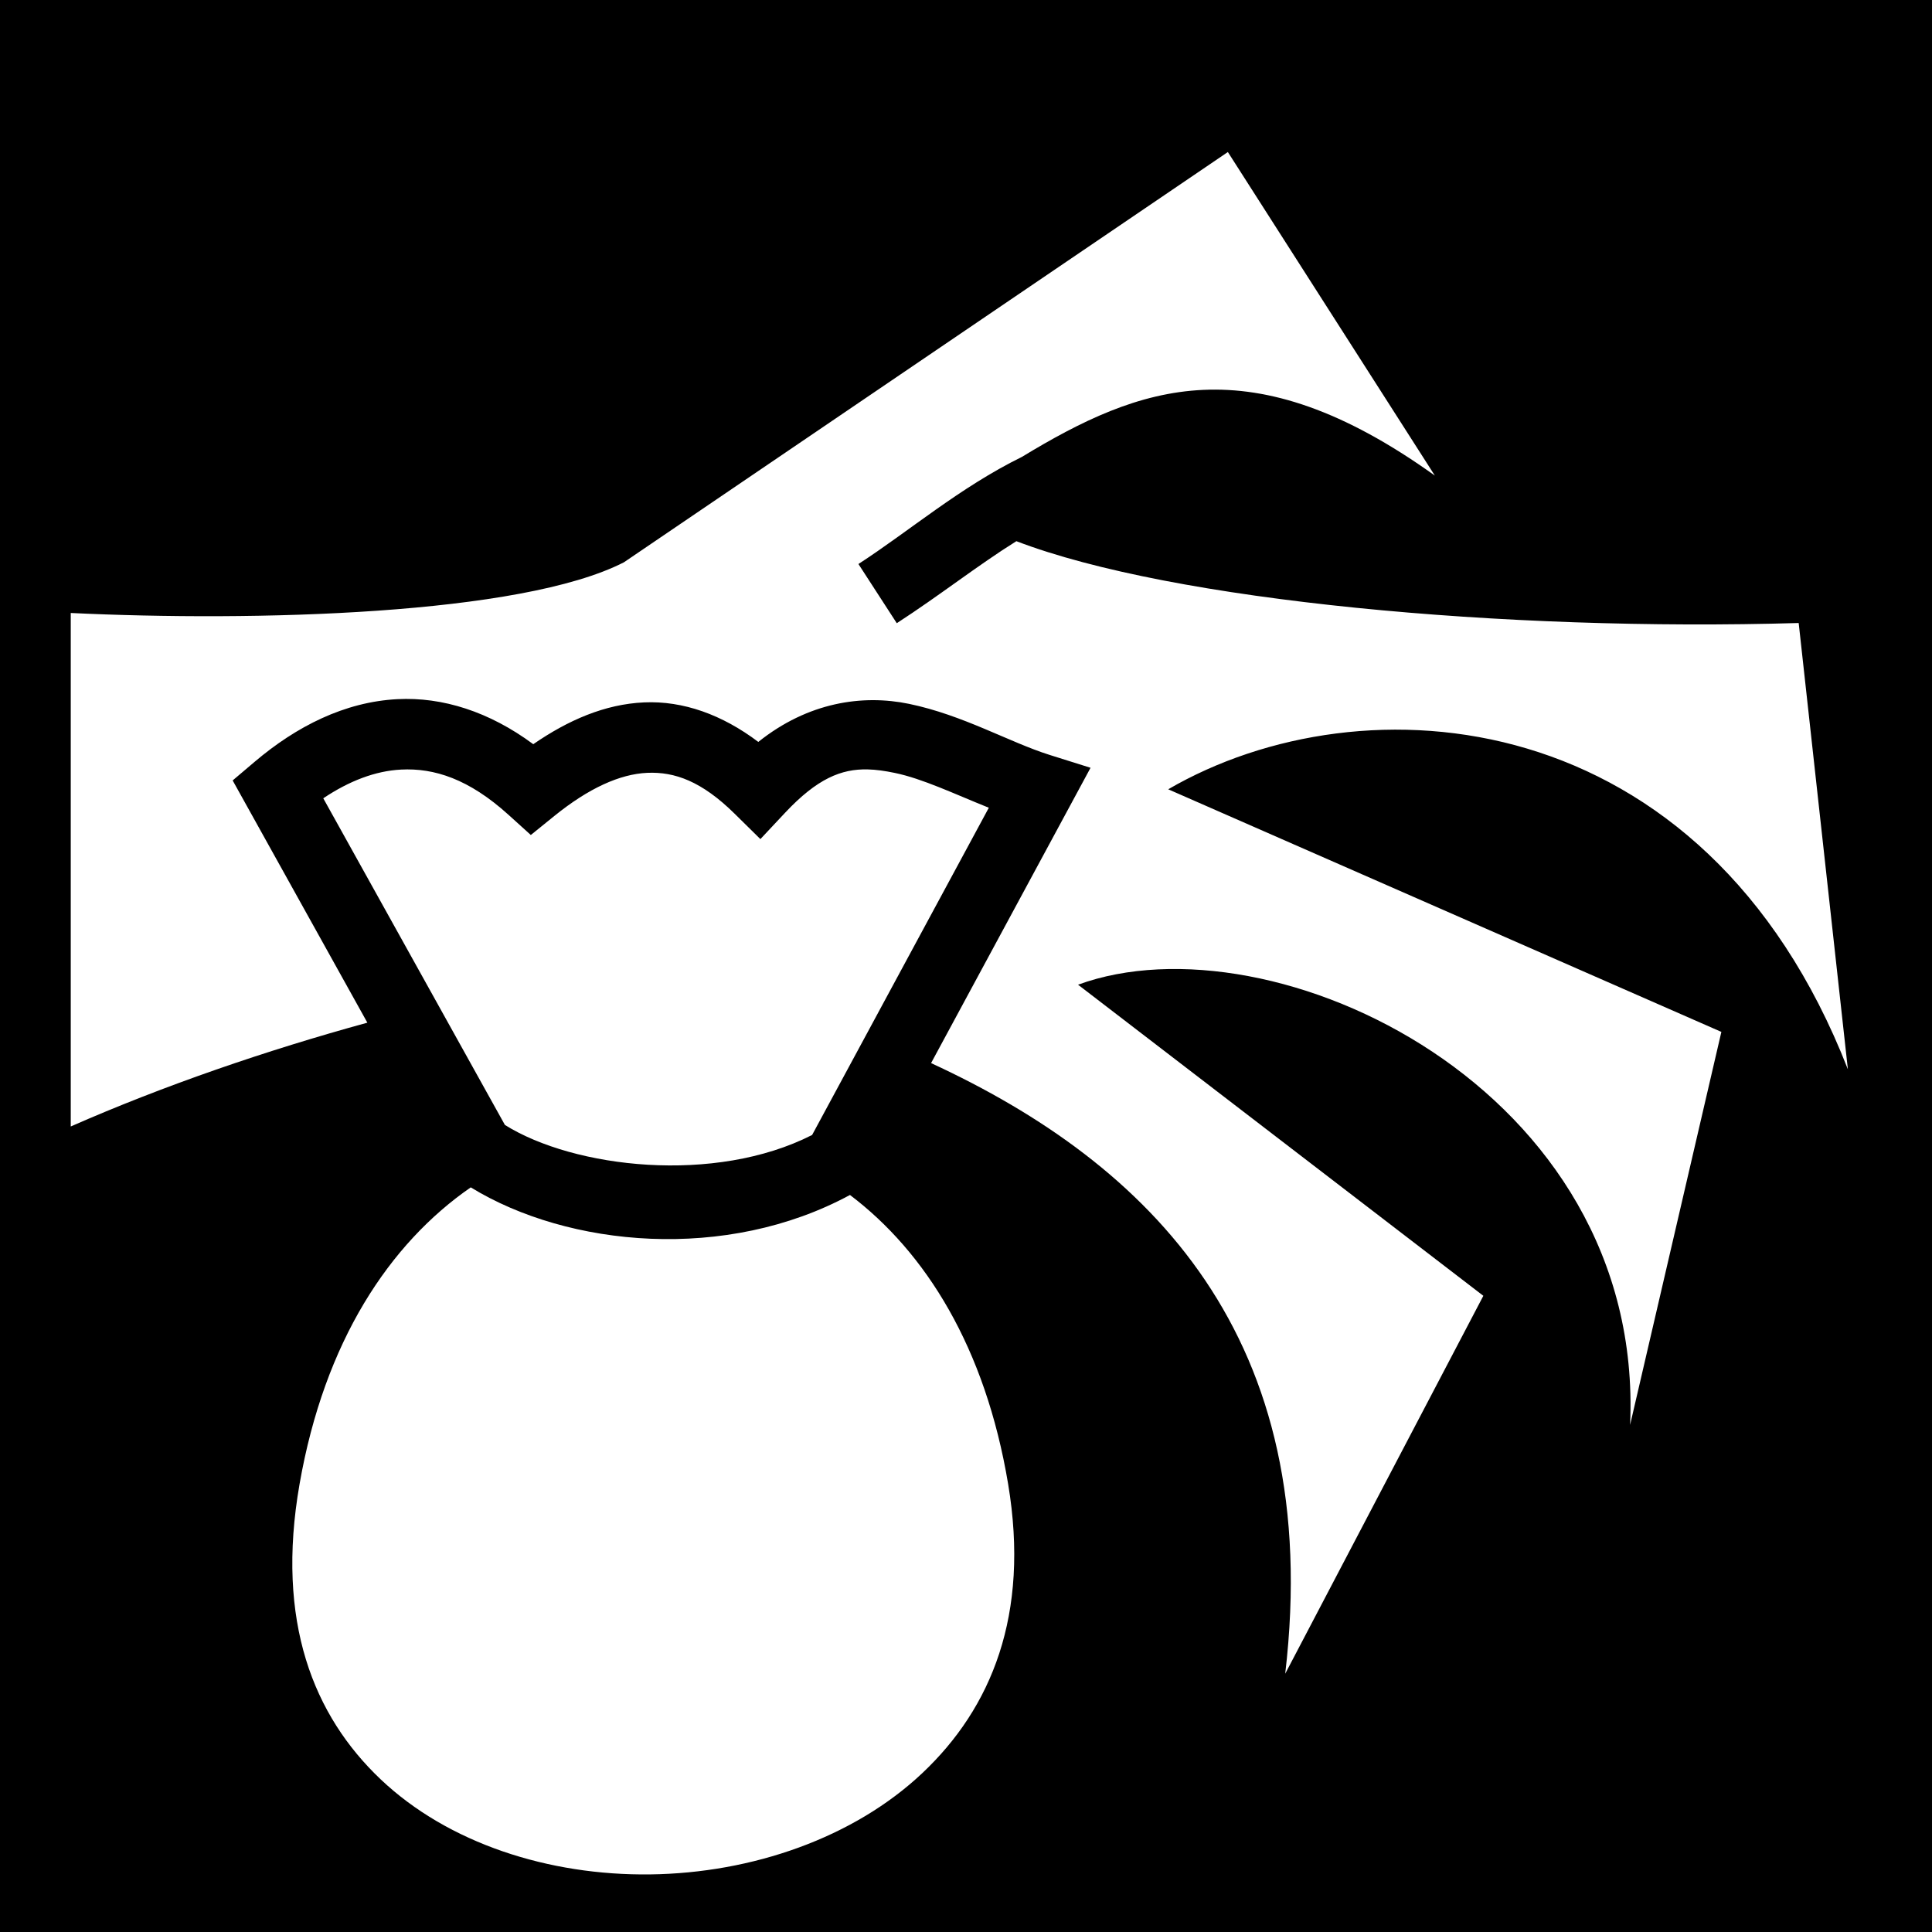 <svg xmlns="http://www.w3.org/2000/svg" viewBox="0 0 512 512"><path d="M0 0h512v512H0z"/><path fill="#fff" d="M325.396 40.29 165.34 149.017c-27.315 13.986-98.18 15.75-146.59 13.43v136.08c24.72-10.865 51.825-20.162 78.604-27.508l-31.967-57.49-3.73-6.706 5.855-4.963c10.993-9.32 23.77-15.852 37.8-16.577 11.967-.618 24.37 3.315 36.01 11.936 9.196-6.337 18.938-10.62 29.397-11.08 10.324-.456 20.665 3.25 30.24 10.477 13.184-10.538 27.613-12.633 39.923-10.092 14.378 2.97 26.573 10.17 37.324 13.55l10.8 3.394-42.26 78.262c58.048 26.817 104.31 72.66 93.85 161.82l52.508-100.15-107.41-82.445c51.457-18.844 150.272 27.377 146.3 116.654l24.187-104.147L309.59 209.17c51.507-29.956 141.992-23.573 180.12 74.22l-13.04-118.287c-77.827 2.3-165.953-5.837-207.322-21.684-10.25 6.4-20.26 14.33-31.692 21.736l-10.162-15.685c13.355-8.65 26.9-20.316 43.26-28.353 31.346-18.998 60.645-30.103 109.496 4.922l-54.856-85.75zM229.902 203.9c-6.932-.154-13.347 2.425-21.838 11.48l-6.552 6.99-6.823-6.725c-8.733-8.607-15.897-11.156-23.15-10.836-7.25.318-15.536 4.065-24.65 11.442l-6.216 5.033-5.932-5.367c-10.492-9.492-19.67-12.425-28.465-11.97-6.787.35-13.73 2.997-20.605 7.61l48.135 86.567c18.32 11.452 55.63 15.793 81.414 2.654l46.827-86.717c-9.24-3.712-17.568-7.712-24.943-9.235-2.523-.52-4.89-.876-7.202-.928zM124.756 314.664c-21.495 14.875-38.772 40.762-45.38 78.69-6.344 36.4 3.688 61.31 21.522 78.207 17.835 16.898 44.47 25.525 71.456 25.174 26.985-.35 53.906-9.69 72.11-26.88 18.206-17.19 28.507-41.804 22.702-76.567-6.052-36.242-21.89-61.475-41.916-76.607-32.782 17.74-74.566 13.87-100.494-2.016z"/></svg>